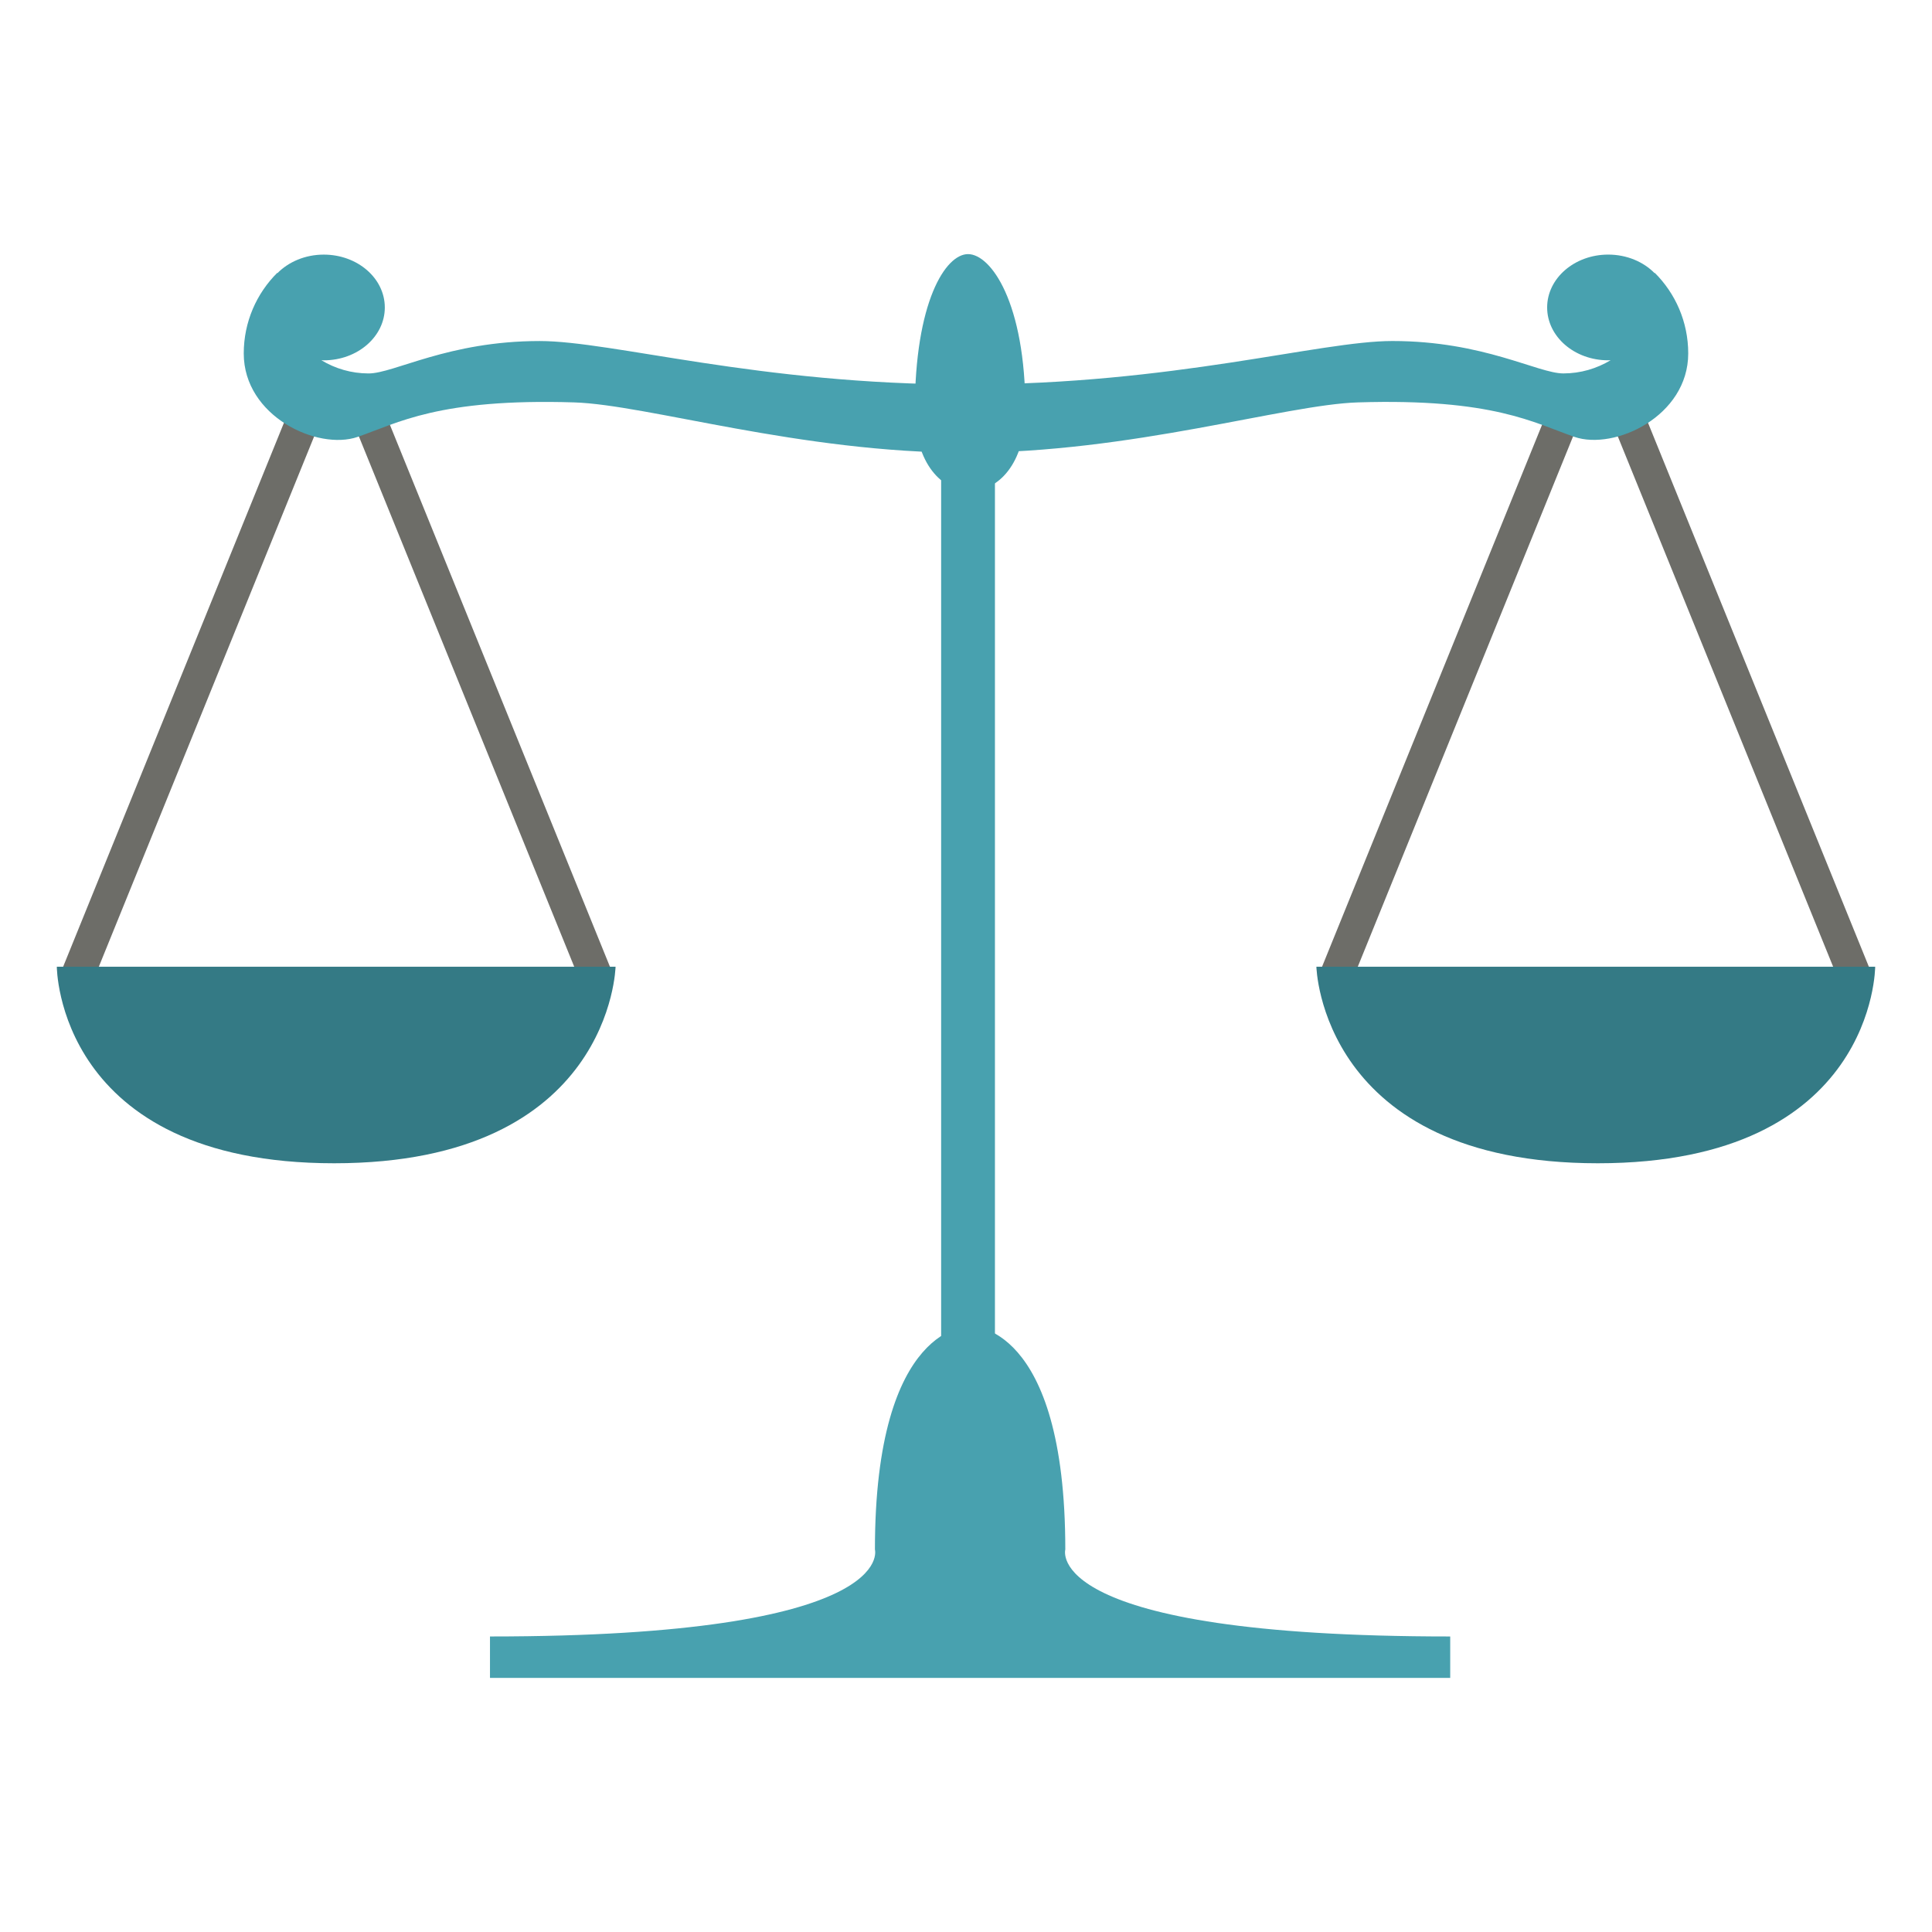<?xml version="1.0" encoding="utf-8"?>
<!-- Generator: Adobe Illustrator 16.0.2, SVG Export Plug-In . SVG Version: 6.00 Build 0)  -->
<!DOCTYPE svg PUBLIC "-//W3C//DTD SVG 1.1//EN" "http://www.w3.org/Graphics/SVG/1.1/DTD/svg11.dtd">
<svg version="1.1" id="Layer_1" xmlns="http://www.w3.org/2000/svg" xmlns:xlink="http://www.w3.org/1999/xlink" x="0px" y="0px"
	 width="85px" height="85px" viewBox="0 0 85 85" enable-background="new 0 0 85 85" xml:space="preserve">
<g>
	<g>
		<rect x="41.406" y="18.645" fill="#48A1AF" width="2.367" height="43.914"/>
		<path fill="#48A1AF" d="M46.869,68.174c0-10.014-4.188-9.832-4.188-9.832s-4.188-0.184-4.188,9.832c0,0,1.092,3.824-16.936,3.824
			v1.822h42.246v-1.822C45.777,72,46.869,68.174,46.869,68.174z"/>
		<path fill="#48A1AF" d="M42.59,11.18c-1,0-2.34,2.123-2.34,6.867s4.863,4.744,4.863,0S43.592,11.18,42.59,11.18z"/>
	</g>
	<g>
		<path fill="#6D6D68" d="M68.873,18.092c-0.371-0.15-0.797,0.027-0.949,0.4l-9.832,24.219c-0.15,0.373,0.027,0.797,0.4,0.949
			c0.09,0.035,0.182,0.053,0.273,0.053c0.287,0,0.561-0.172,0.676-0.453l9.832-24.219C69.426,18.668,69.246,18.244,68.873,18.092z"
			/>
		<path fill="#6D6D68" d="M82.295,42.711l-9.834-24.219c-0.15-0.373-0.576-0.551-0.949-0.4c-0.371,0.15-0.551,0.576-0.4,0.949
			l9.834,24.219c0.115,0.281,0.389,0.453,0.676,0.453c0.09,0,0.184-0.016,0.273-0.053C82.268,43.508,82.445,43.084,82.295,42.711z"
			/>
	</g>
	<path fill="#347A85" d="M57.916,42.531c0,0,0.184,8.648,12.383,8.648c12.201,0,12.201-8.648,12.201-8.648H57.916L57.916,42.531z"/>
	<path fill="#48A1AF" d="M72.799,12c0,0.007,0,0.015,0,0.021c-0.49-0.501-1.225-0.82-2.045-0.82c-1.482,0-2.686,1.043-2.686,2.326
		c0,1.284,1.203,2.325,2.686,2.325c0.037,0,0.072-0.003,0.107-0.004c-0.609,0.366-1.318,0.581-2.08,0.581
		c-1.123,0-3.504-1.426-7.525-1.426c-3.188,0-9.648,1.912-18.756,1.912v3.004c7.299,0,14.018-2.114,17.238-2.215
		c5.961-0.187,7.77,0.91,9.529,1.517c1.762,0.606,5.008-0.905,5.008-3.672C74.275,14.162,73.711,12.906,72.799,12z"/>
	<g>
		<path fill="#6D6D68" d="M26.908,42.711l-9.834-24.219c-0.15-0.373-0.576-0.551-0.949-0.4s-0.551,0.576-0.4,0.949l9.834,24.219
			c0.113,0.281,0.387,0.453,0.674,0.453c0.092,0,0.186-0.016,0.273-0.053C26.879,43.508,27.059,43.084,26.908,42.711z"/>
		<path fill="#6D6D68" d="M13.486,18.092c-0.371-0.15-0.797,0.027-0.949,0.4L2.705,42.711c-0.152,0.373,0.027,0.797,0.4,0.949
			c0.09,0.035,0.182,0.053,0.273,0.053c0.287,0,0.561-0.172,0.674-0.453l9.834-24.219C14.039,18.668,13.859,18.244,13.486,18.092z"
			/>
	</g>
	<path fill="#347A85" d="M2.5,42.531c0,0,0,8.648,12.199,8.648c12.201,0,12.383-8.648,12.383-8.648H2.5L2.5,42.531z"/>
	<path fill="#48A1AF" d="M23.744,15.004c-4.023,0-6.404,1.426-7.527,1.426c-0.762,0-1.471-0.215-2.078-0.581
		c0.035,0.001,0.07,0.004,0.105,0.004c1.484,0,2.686-1.041,2.686-2.325c0-1.285-1.201-2.326-2.686-2.326
		c-0.818,0-1.551,0.319-2.043,0.82c0-0.008,0-0.015,0-0.021c-0.912,0.906-1.477,2.162-1.477,3.55c0,2.767,3.248,4.278,5.008,3.672
		s3.568-1.704,9.529-1.519c3.223,0.102,9.939,2.215,17.238,2.215v-3.004C33.393,16.916,26.932,15.004,23.744,15.004z"/>
</g>
</svg>
